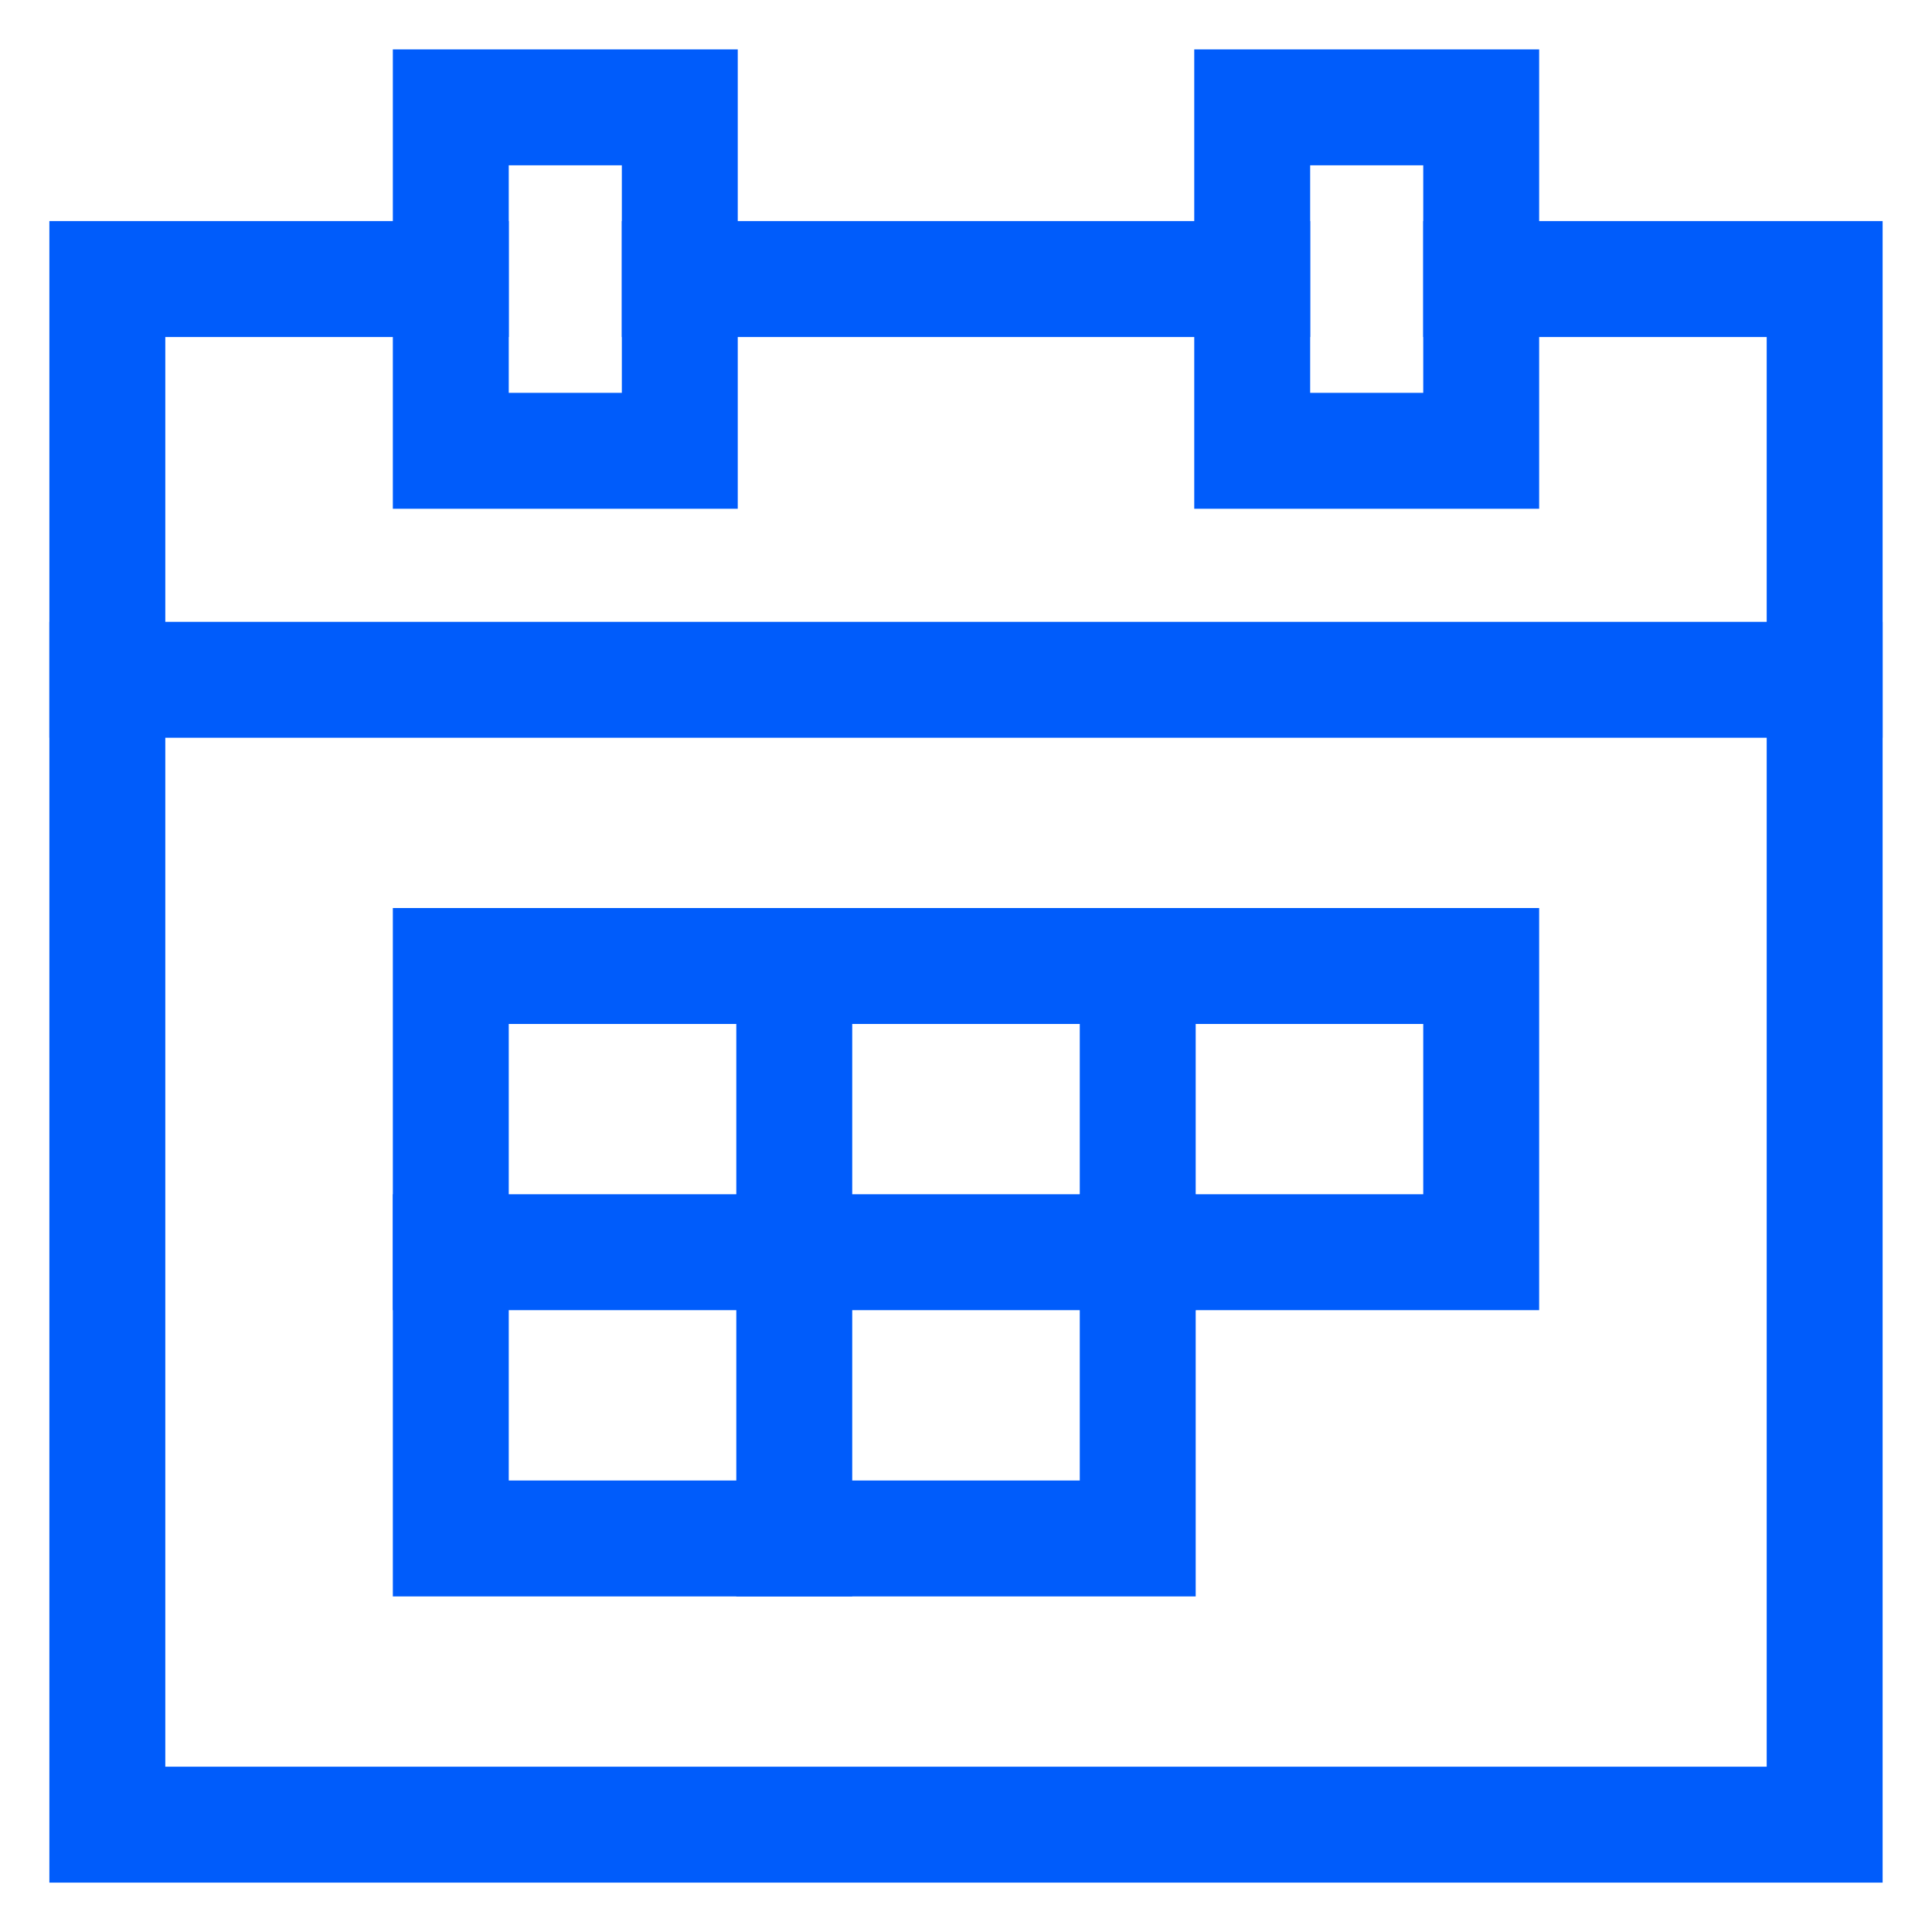 <?xml version="1.0" encoding="UTF-8"?>
<svg width="36px" height="36px" viewBox="0 0 36 36" version="1.1" xmlns="http://www.w3.org/2000/svg" xmlns:xlink="http://www.w3.org/1999/xlink">
    <!-- Generator: Sketch 48.2 (47327) - http://www.bohemiancoding.com/sketch -->
    <title>calendar-grid-30</title>
    <desc>Created with Sketch.</desc>
    <defs></defs>
    <g id="Desktop" stroke="none" stroke-width="1" fill="none" fill-rule="evenodd" transform="translate(-339, -1645)">
        <g id="5.-Glyph-Icons" transform="translate(79, 1082)" fill="#005CFB" fill-rule="nonzero">
            <g id="Outline-Icons-30px" transform="translate(0, 524)">
                <g id="calendar-grid-30" transform="translate(262, 41)">
                    <polygon id="Shape" points="33.08 9.587 33.08 11.747 -1.08 11.747 -1.08 9.587"></polygon>
                    <polygon id="Shape" points="30.92 4.28 24.52 4.28 24.52 2.12 33.08 2.12 33.08 33.08 -1.08 33.08 -1.08 2.12 7.48 2.12 7.48 4.28 1.08 4.28 1.08 30.92 30.92 30.92"></polygon>
                    <polygon id="Shape" points="9.587 4.28 9.587 2.12 22.413 2.12 22.413 4.28"></polygon>
                    <path d="M20.28,27.747 L5.32,27.747 L5.32,14.92 L26.68,14.92 L26.68,22.413 L20.28,22.413 L20.28,27.747 Z M7.48,17.08 L7.48,25.587 L18.12,25.587 L18.12,20.253 L24.52,20.253 L24.52,17.08 L7.48,17.08 Z" id="Shape"></path>
                    <polygon id="Shape" points="18.12 14.92 20.28 14.92 20.28 22.413 18.12 22.413"></polygon>
                    <polygon id="Shape" points="11.72 15.987 13.88 15.987 13.88 27.747 11.72 27.747"></polygon>
                    <polygon id="Shape" points="20.28 20.253 20.28 22.413 5.32 22.413 5.32 20.253"></polygon>
                    <path d="M7.48,1.08 L7.48,5.32 L9.587,5.32 L9.587,1.08 L7.48,1.08 Z M11.747,-1.08 L11.747,7.48 L5.32,7.48 L5.32,-1.08 L11.747,-1.08 Z" id="Rectangle-path"></path>
                    <path d="M22.413,5.32 L24.52,5.32 L24.52,1.08 L22.413,1.08 L22.413,5.32 Z M26.68,-1.08 L26.68,7.48 L20.253,7.48 L20.253,-1.08 L26.68,-1.08 Z" id="Rectangle-path"></path>
                </g>
            </g>
        </g>
    </g>
</svg>